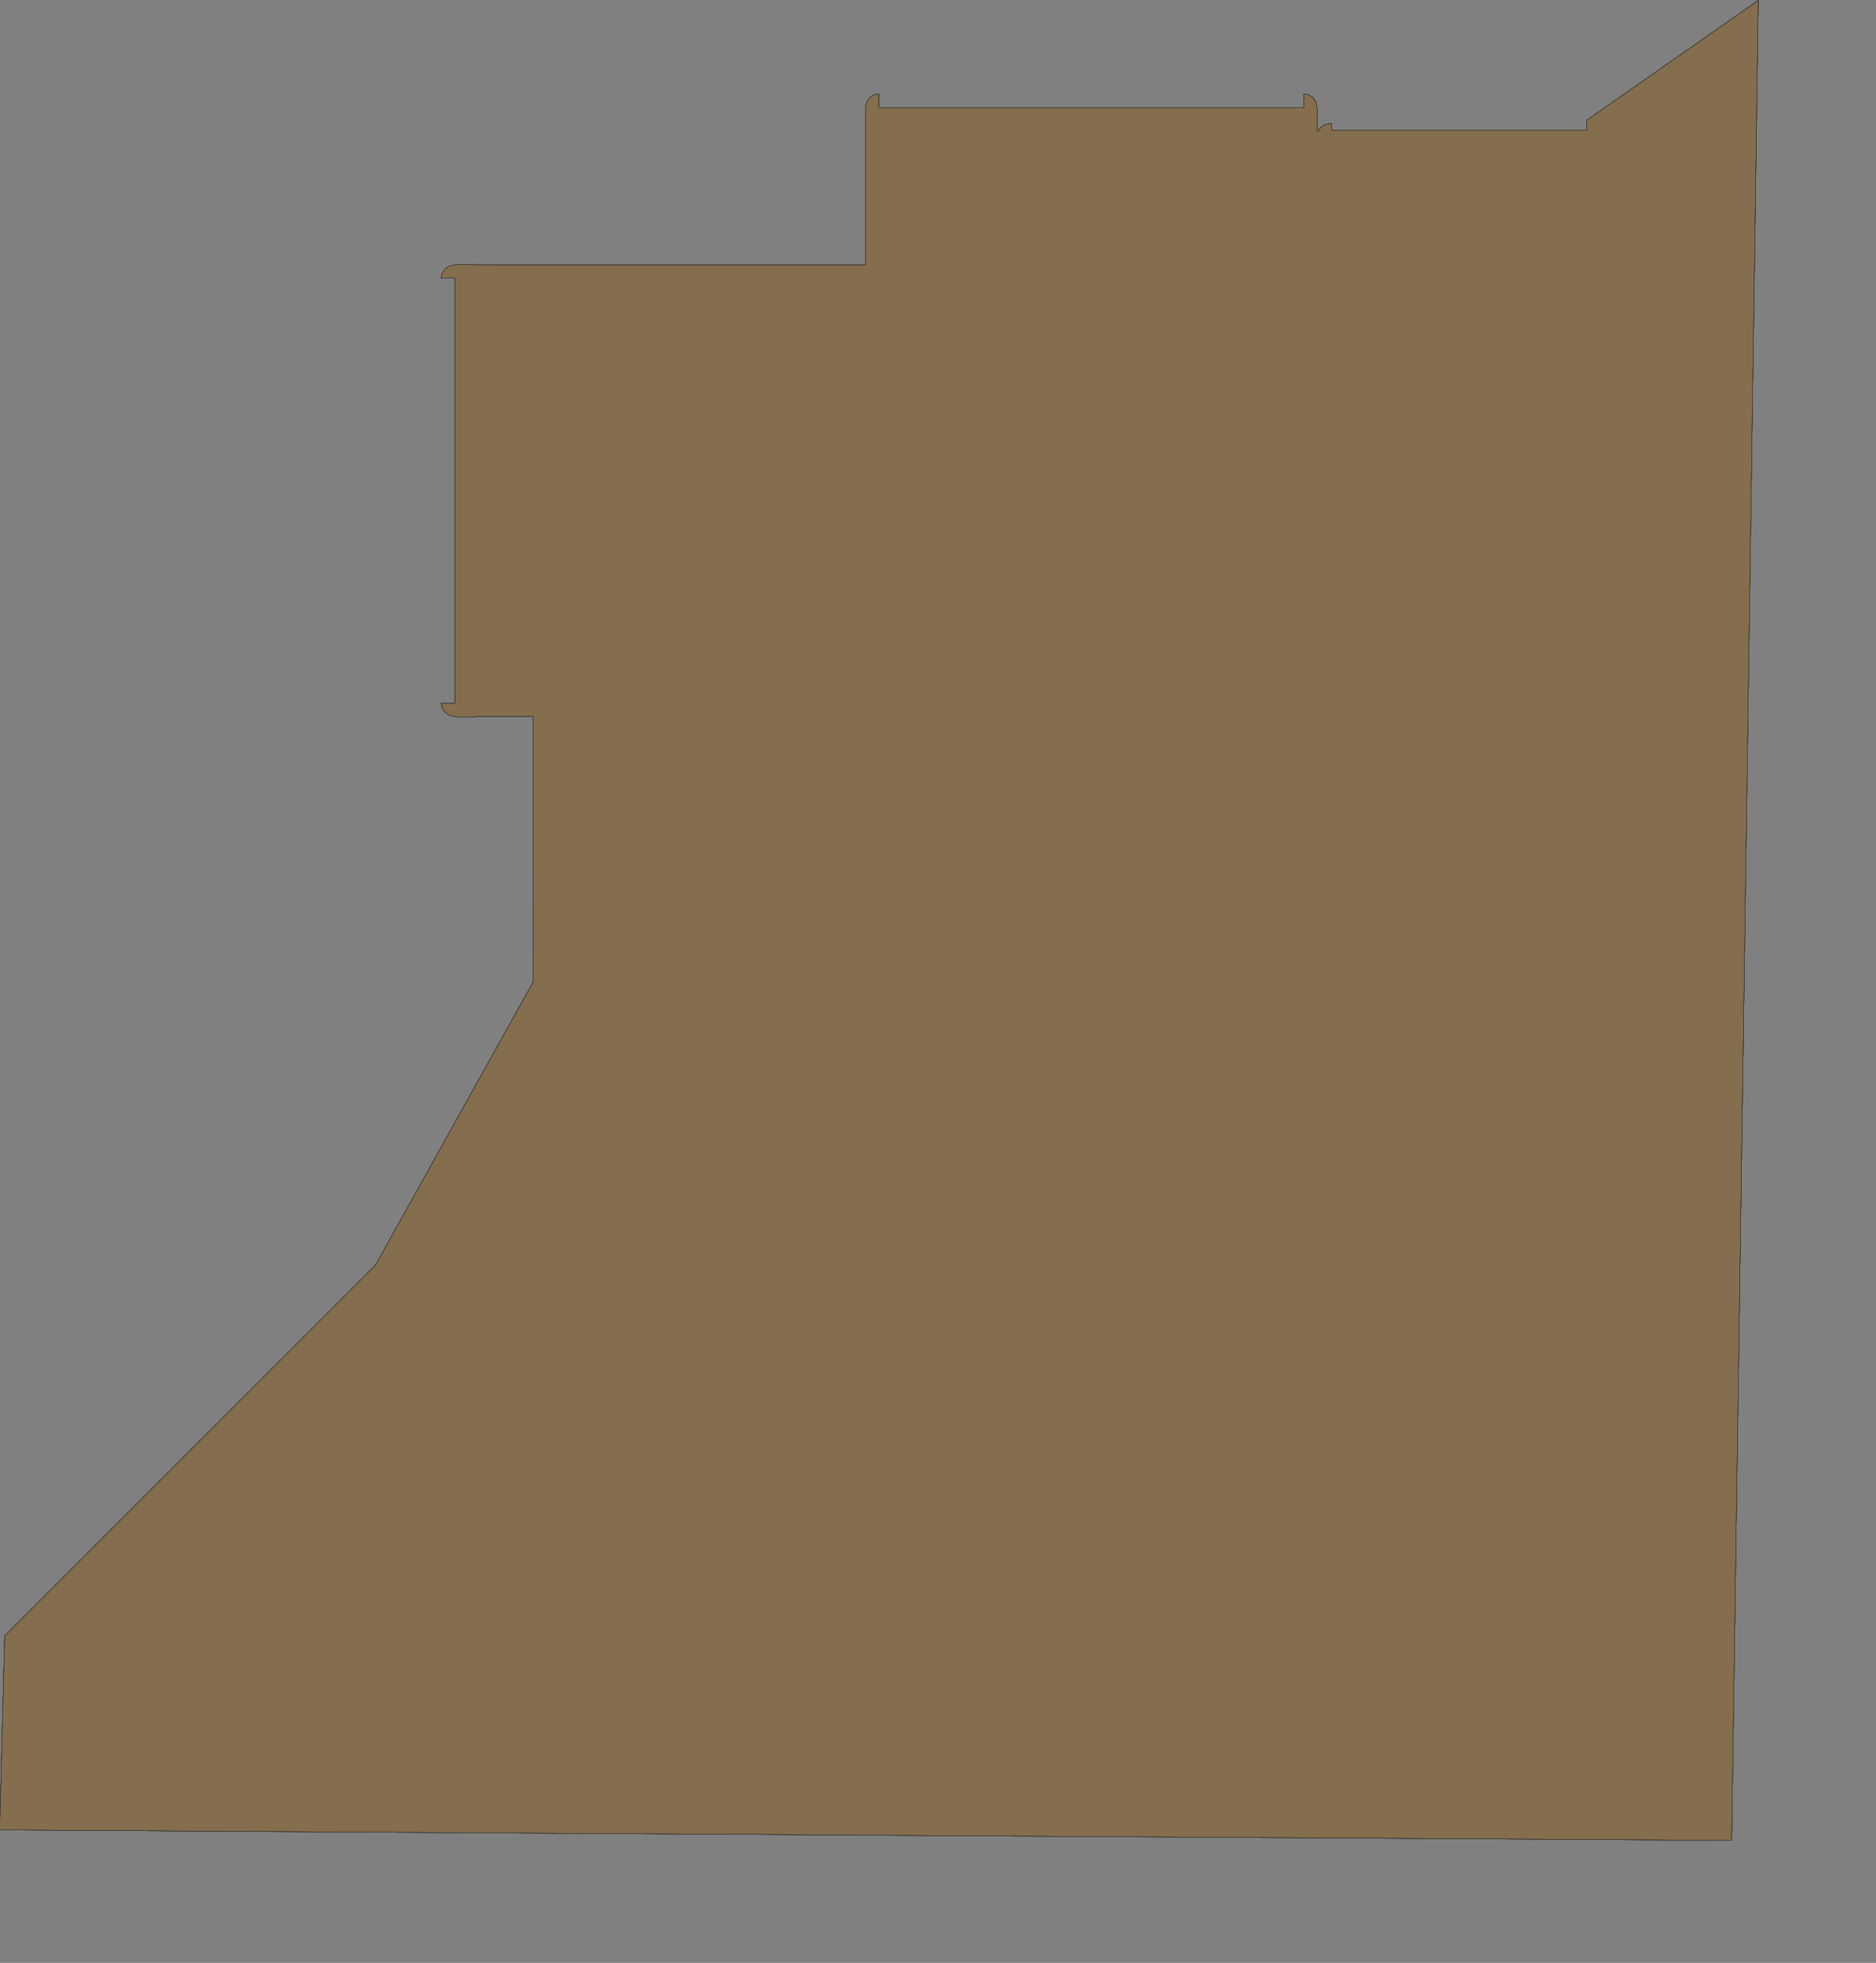 <?xml version="1.0" encoding="UTF-8" standalone="no"?>
<svg width="1754.01mm" height="1835.29mm"
 xmlns="http://www.w3.org/2000/svg" xmlns:xlink="http://www.w3.org/1999/xlink"  version="1.2" baseProfile="tiny">
<rect width="100%" height="100%" fill="#808080" stroke="none"/>
<title>SVG Generator Example Drawing</title>
<desc>An SVG drawing created by the SVG Generator</desc>
<defs>
</defs>
<g fill="none" stroke="black" stroke-width="1" fill-rule="evenodd" stroke-linecap="square" stroke-linejoin="bevel" >

<g fill="none" stroke="#000000" stroke-opacity="1" stroke-width="1" stroke-linecap="square" stroke-linejoin="bevel" transform="matrix(1,0,0,-1,0,6503.77)"
font-family="MS Shell Dlg 2" font-size="10.312" font-weight="400" font-style="normal" 
>
</g>

<g fill="none" stroke="#000000" stroke-opacity="1" stroke-width="1" stroke-linecap="square" stroke-linejoin="bevel" transform="matrix(1,0,0,-1,0,6503.77)"
font-family="MS Shell Dlg 2" font-size="10.312" font-weight="400" font-style="normal" 
>
</g>

<g fill="none" stroke="#000000" stroke-opacity="1" stroke-width="1" stroke-linecap="square" stroke-linejoin="bevel" transform="matrix(1,0,0,-1,12798.1,2032.25)"
font-family="MS Shell Dlg 2" font-size="10.312" font-weight="400" font-style="normal" 
>
</g>

<g fill="#333333" fill-opacity="0.2" stroke="#333333" stroke-opacity="1" stroke-width="1" stroke-linecap="round" stroke-linejoin="round" transform="matrix(1,0,0,-1,12798.1,2032.25)"
font-family="MS Shell Dlg 2" font-size="10.312" font-weight="400" font-style="normal" 
>
<path vector-effect="non-scaling-stroke" fill-rule="evenodd" d="M-12799.5,-4434.45 L-12781.7,-3748.77 L-11471.4,-2438.54 L-11471.4,-2438.49 L-11471.4,-2438.47 L-11471.3,-2438.42 L-11471.2,-2438.22 L-11471.1,-2438.16 L-11471.1,-2438.14 L-11471.1,-2438.08 L-10915.2,-1439.99 L-10915.1,-1439.87 L-10915.1,-1439.84 L-10915.1,-1439.72 L-10914.9,-1439.27 L-10914.9,-1439.14 L-10914.9,-1439.1 L-10914.9,-1438.98 L-10914.8,-501.773 L-10914.8,-501.675 L-10914.8,-501.646 L-10914.8,-501.549 L-10914.9,-501.21 L-10914.9,-501.022 L-10915,-500.968 L-10915.1,-500.795 L-10915.2,-500.52 L-10915.4,-500.369 L-10915.4,-500.328 L-10915.6,-500.203 L-10915.8,-500.019 L-10916,-499.927 L-10916.1,-499.905 L-10916.2,-499.848 L-10916.6,-499.78 L-10916.7,-499.766 L-10916.7,-499.763 L-10916.8,-499.758 L-11034.5,-499.758 L-11034.5,-499.759 L-11034.5,-499.759 L-11034.5,-499.76 L-11034.6,-499.764 L-11034.6,-499.765 L-11034.6,-499.766 L-11034.7,-499.768 L-11035,-499.798 L-11116.8,-499.783 L-11116.9,-499.788 L-11116.9,-499.791 L-11117,-499.805 L-11117.3,-499.872 L-11117.5,-499.929 L-11117.6,-499.952 L-11117.7,-500.044 L-11118,-500.228 L-11118.2,-500.352 L-11118.2,-500.393 L-11118.3,-500.545 L-11118.5,-500.758 L-11189.1,-500.758 L-11189.1,-500.719 L-11189.3,-500.55 L-11189.5,-500.29 L-11189.7,-500.151 L-11189.7,-500.115 L-11189.9,-500.012 L-11190.2,-499.865 L-11190.3,-499.829 L-11190.4,-499.82 L-11190.5,-499.794 L-11209.5,-496.001 L-11225.4,-485.387 L-11236,-469.504 L-11239.3,-452.758 L-11191.9,-452.758 L-11191.7,-452.739 L-11191.7,-452.73 L-11191.3,-452.58 L-11191.3,-452.559 L-11191,-452.283 L-11191,-452.251 L-11190.8,-451.891 L-11190.8,-451.844 L-11190.8,-451.649 L-11190.8,1048.13 L-11190.8,1048.33 L-11190.8,1048.37 L-11191,1048.73 L-11191,1048.77 L-11191.3,1049.04 L-11191.3,1049.06 L-11191.7,1049.21 L-11191.7,1049.22 L-11191.9,1049.24 L-11239.4,1049.24 L-11236,1066.01 L-11225.4,1081.89 L-11209.5,1092.51 L-11190.5,1096.28 L-11190.5,1096.3 L-11190.4,1096.31 L-11190.3,1096.34 L-11190,1096.46 L-11189.9,1096.54 L-11189.8,1096.57 L-11189.7,1096.68 L-11189.5,1096.89 L-11189.3,1097.03 L-11189.3,1097.08 L-11189.2,1097.23 L-11189.2,1097.24 L-11118.5,1097.24 L-11118.3,1097.02 L-11118.2,1096.87 L-11118.2,1096.83 L-11118,1096.7 L-11117.7,1096.52 L-11117.6,1096.43 L-11117.5,1096.4 L-11117.3,1096.35 L-11117,1096.28 L-11116.9,1096.26 L-11116.9,1096.26 L-11116.8,1096.26 L-11033.4,1096.24 L-11033.2,1096.24 L-9741.8,1096.24 L-9741.7,1096.25 L-9741.67,1096.25 L-9741.57,1096.26 L-9741.23,1096.33 L-9741.05,1096.39 L-9740.99,1096.41 L-9740.82,1096.5 L-9740.55,1096.69 L-9740.39,1096.81 L-9740.35,1096.85 L-9740.23,1097 L-9740.04,1097.28 L-9739.95,1097.45 L-9739.93,1097.51 L-9739.87,1097.69 L-9739.81,1098.03 L-9739.79,1098.13 L-9739.79,1098.16 L-9739.78,1098.26 L-9739.78,1440.52 L-9739.78,1440.55 L-9739.78,1440.55 L-9739.78,1440.58 L-9739.79,1440.67 L-9739.79,1440.69 L-9739.79,1440.7 L-9739.79,1440.72 L-9739.82,1441.04 L-9739.81,1538.15 L-9739.8,1558.35 L-9739.78,1652.02 L-9736.02,1670.95 L-9725.4,1686.83 L-9709.52,1697.44 L-9692.78,1700.77 L-9692.78,1653.32 L-9692.76,1653.12 L-9692.75,1653.08 L-9692.61,1652.72 L-9692.58,1652.68 L-9692.31,1652.41 L-9692.28,1652.39 L-9691.92,1652.24 L-9691.87,1652.23 L-9691.67,1652.21 L-8191.89,1652.21 L-8191.7,1652.23 L-8191.65,1652.24 L-8191.29,1652.39 L-8191.26,1652.41 L-8190.98,1652.68 L-8190.96,1652.72 L-8190.81,1653.08 L-8190.8,1653.12 L-8190.78,1653.32 L-8190.78,1700.78 L-8174.01,1697.44 L-8158.12,1686.83 L-8147.51,1670.94 L-8143.74,1652 L-8143.76,1569.24 L-8143.76,1569.14 L-8143.75,1569.12 L-8143.74,1569.03 L-8143.68,1568.71 L-8143.63,1568.54 L-8143.61,1568.49 L-8143.53,1568.32 L-8143.37,1568.06 L-8143.27,1567.91 L-8143.23,1567.87 L-8143.1,1567.75 L-8142.85,1567.56 L-8142.7,1567.46 L-8142.65,1567.44 L-8142.48,1567.37 L-8142.19,1567.28 L-8142.01,1567.24 L-8141.96,1567.24 L-8141.77,1567.23 L-8141.47,1567.25 L-8141.29,1567.28 L-8141.24,1567.3 L-8141.06,1567.36 L-8140.79,1567.49 L-8140.63,1567.58 L-8140.58,1567.61 L-8140.45,1567.73 L-8140.22,1567.96 L-8140.16,1568.03 L-8140.14,1568.05 L-8140.09,1568.12 L-8130.9,1581.87 L-8115.02,1592.48 L-8096.09,1596.24 L-8092.78,1596.24 L-8092.78,1573.32 L-8092.76,1573.12 L-8092.75,1573.08 L-8092.61,1572.72 L-8092.58,1572.68 L-8092.31,1572.41 L-8092.28,1572.39 L-8091.92,1572.24 L-8091.87,1572.23 L-8091.67,1572.21 L-7191.89,1572.21 L-7191.7,1572.23 L-7191.65,1572.24 L-7191.29,1572.39 L-7191.26,1572.41 L-7190.98,1572.68 L-7190.96,1572.72 L-7190.81,1573.08 L-7190.8,1573.12 L-7190.78,1573.32 L-7190.78,1607.52 L-7190.73,1607.55 L-7190.7,1607.56 L-7190.63,1607.61 L-6584.6,2031.11 L-6678.58,-4471.66 L-12799.5,-4434.45"/>
</g>

<g fill="none" stroke="#000000" stroke-opacity="1" stroke-width="1" stroke-linecap="square" stroke-linejoin="bevel" transform="matrix(1,0,0,-1,12798.1,2032.25)"
font-family="MS Shell Dlg 2" font-size="10.312" font-weight="400" font-style="normal" 
>
</g>

<g fill="none" stroke="#000000" stroke-opacity="1" stroke-width="1" stroke-linecap="square" stroke-linejoin="bevel" transform="matrix(1,0,0,-1,12798.1,2032.25)"
font-family="MS Shell Dlg 2" font-size="10.312" font-weight="400" font-style="normal" 
>
</g>

<g fill="#ae5151" fill-opacity="0.2" stroke="#333333" stroke-opacity="1" stroke-width="1" stroke-linecap="round" stroke-linejoin="round" transform="matrix(1,0,0,-1,12798.1,2032.25)"
font-family="MS Shell Dlg 2" font-size="10.312" font-weight="400" font-style="normal" 
>
<path vector-effect="non-scaling-stroke" fill-rule="evenodd" d="M-12799.5,-4434.45 L-12781.7,-3748.77 L-11471.4,-2438.54 L-11471.4,-2438.49 L-11471.4,-2438.47 L-11471.3,-2438.42 L-11471.2,-2438.22 L-11471.1,-2438.16 L-11471.1,-2438.14 L-11471.1,-2438.08 L-10915.2,-1439.99 L-10915.1,-1439.87 L-10915.1,-1439.84 L-10915.1,-1439.72 L-10914.9,-1439.27 L-10914.9,-1439.14 L-10914.9,-1439.1 L-10914.9,-1438.98 L-10914.8,-501.773 L-10914.8,-501.675 L-10914.8,-501.646 L-10914.8,-501.549 L-10914.9,-501.21 L-10914.9,-501.022 L-10915,-500.968 L-10915.1,-500.795 L-10915.2,-500.52 L-10915.4,-500.369 L-10915.4,-500.328 L-10915.6,-500.203 L-10915.8,-500.019 L-10916,-499.927 L-10916.1,-499.905 L-10916.2,-499.848 L-10916.6,-499.78 L-10916.7,-499.766 L-10916.7,-499.763 L-10916.8,-499.758 L-11034.5,-499.758 L-11034.5,-499.759 L-11034.5,-499.759 L-11034.5,-499.76 L-11034.6,-499.764 L-11034.6,-499.765 L-11034.6,-499.766 L-11034.7,-499.768 L-11035,-499.798 L-11116.8,-499.783 L-11116.9,-499.788 L-11116.9,-499.791 L-11117,-499.805 L-11117.3,-499.872 L-11117.5,-499.929 L-11117.6,-499.952 L-11117.7,-500.044 L-11118,-500.228 L-11118.2,-500.352 L-11118.2,-500.393 L-11118.3,-500.545 L-11118.5,-500.758 L-11189.1,-500.758 L-11189.1,-500.719 L-11189.3,-500.55 L-11189.5,-500.29 L-11189.7,-500.151 L-11189.7,-500.115 L-11189.9,-500.012 L-11190.2,-499.865 L-11190.3,-499.829 L-11190.4,-499.82 L-11190.5,-499.794 L-11209.5,-496.001 L-11225.4,-485.387 L-11236,-469.504 L-11239.3,-452.758 L-11191.9,-452.758 L-11191.7,-452.739 L-11191.7,-452.73 L-11191.3,-452.58 L-11191.3,-452.559 L-11191,-452.283 L-11191,-452.251 L-11190.8,-451.891 L-11190.8,-451.844 L-11190.8,-451.649 L-11190.8,1048.13 L-11190.8,1048.33 L-11190.8,1048.37 L-11191,1048.73 L-11191,1048.77 L-11191.3,1049.04 L-11191.3,1049.06 L-11191.7,1049.21 L-11191.7,1049.22 L-11191.9,1049.24 L-11239.4,1049.24 L-11236,1066.01 L-11225.4,1081.89 L-11209.5,1092.51 L-11190.5,1096.28 L-11190.5,1096.3 L-11190.4,1096.31 L-11190.3,1096.34 L-11190,1096.46 L-11189.9,1096.54 L-11189.8,1096.57 L-11189.7,1096.68 L-11189.5,1096.89 L-11189.3,1097.03 L-11189.3,1097.08 L-11189.2,1097.23 L-11189.2,1097.24 L-11118.5,1097.24 L-11118.3,1097.02 L-11118.2,1096.87 L-11118.2,1096.83 L-11118,1096.7 L-11117.7,1096.52 L-11117.6,1096.43 L-11117.5,1096.4 L-11117.3,1096.35 L-11117,1096.28 L-11116.9,1096.26 L-11116.9,1096.26 L-11116.8,1096.26 L-11033.4,1096.24 L-11033.2,1096.24 L-9741.8,1096.24 L-9741.7,1096.25 L-9741.67,1096.25 L-9741.57,1096.26 L-9741.23,1096.33 L-9741.05,1096.39 L-9740.99,1096.41 L-9740.82,1096.5 L-9740.55,1096.69 L-9740.39,1096.81 L-9740.35,1096.85 L-9740.23,1097 L-9740.04,1097.28 L-9739.95,1097.45 L-9739.93,1097.51 L-9739.87,1097.69 L-9739.81,1098.03 L-9739.79,1098.13 L-9739.79,1098.16 L-9739.78,1098.26 L-9739.78,1440.52 L-9739.78,1440.55 L-9739.78,1440.55 L-9739.78,1440.58 L-9739.79,1440.67 L-9739.79,1440.69 L-9739.79,1440.7 L-9739.79,1440.72 L-9739.82,1441.04 L-9739.81,1538.15 L-9739.8,1558.35 L-9739.78,1652.02 L-9736.02,1670.95 L-9725.4,1686.83 L-9709.52,1697.44 L-9692.78,1700.77 L-9692.78,1653.32 L-9692.76,1653.12 L-9692.75,1653.08 L-9692.61,1652.72 L-9692.58,1652.68 L-9692.31,1652.41 L-9692.28,1652.39 L-9691.92,1652.24 L-9691.87,1652.23 L-9691.67,1652.21 L-8191.89,1652.21 L-8191.7,1652.23 L-8191.65,1652.24 L-8191.29,1652.39 L-8191.26,1652.41 L-8190.98,1652.68 L-8190.96,1652.72 L-8190.81,1653.08 L-8190.8,1653.12 L-8190.78,1653.32 L-8190.78,1700.78 L-8174.01,1697.44 L-8158.12,1686.83 L-8147.51,1670.94 L-8143.74,1652 L-8143.76,1569.24 L-8143.76,1569.14 L-8143.75,1569.12 L-8143.74,1569.03 L-8143.68,1568.71 L-8143.63,1568.54 L-8143.61,1568.49 L-8143.53,1568.32 L-8143.37,1568.06 L-8143.27,1567.91 L-8143.23,1567.87 L-8143.1,1567.75 L-8142.85,1567.56 L-8142.7,1567.46 L-8142.65,1567.44 L-8142.48,1567.37 L-8142.19,1567.28 L-8142.01,1567.24 L-8141.96,1567.24 L-8141.77,1567.23 L-8141.47,1567.25 L-8141.29,1567.28 L-8141.24,1567.3 L-8141.06,1567.36 L-8140.79,1567.49 L-8140.63,1567.58 L-8140.58,1567.61 L-8140.45,1567.73 L-8140.22,1567.96 L-8140.16,1568.03 L-8140.14,1568.05 L-8140.09,1568.12 L-8130.9,1581.87 L-8115.02,1592.48 L-8096.09,1596.24 L-8092.78,1596.24 L-8092.78,1573.32 L-8092.76,1573.12 L-8092.75,1573.08 L-8092.61,1572.72 L-8092.58,1572.68 L-8092.31,1572.41 L-8092.28,1572.39 L-8091.92,1572.24 L-8091.87,1572.23 L-8091.67,1572.21 L-7191.89,1572.21 L-7191.7,1572.23 L-7191.65,1572.24 L-7191.29,1572.39 L-7191.26,1572.41 L-7190.98,1572.68 L-7190.96,1572.72 L-7190.81,1573.08 L-7190.8,1573.12 L-7190.78,1573.32 L-7190.78,1607.52 L-7190.73,1607.55 L-7190.7,1607.56 L-7190.63,1607.61 L-6584.6,2031.11 L-6678.58,-4471.66 L-12799.5,-4434.45"/>
</g>

<g fill="none" stroke="#000000" stroke-opacity="1" stroke-width="1" stroke-linecap="square" stroke-linejoin="bevel" transform="matrix(1,0,0,-1,12798.1,2032.25)"
font-family="MS Shell Dlg 2" font-size="10.312" font-weight="400" font-style="normal" 
>
</g>

<g fill="none" stroke="#000000" stroke-opacity="1" stroke-width="1" stroke-linecap="square" stroke-linejoin="bevel" transform="matrix(1,0,0,-1,12798.1,2032.25)"
font-family="MS Shell Dlg 2" font-size="10.312" font-weight="400" font-style="normal" 
>
</g>

<g fill="#ffff00" fill-opacity="0.2" stroke="#333333" stroke-opacity="1" stroke-width="1" stroke-linecap="round" stroke-linejoin="round" transform="matrix(1,0,0,-1,12798.1,2032.25)"
font-family="MS Shell Dlg 2" font-size="10.312" font-weight="400" font-style="normal" 
>
<path vector-effect="non-scaling-stroke" fill-rule="evenodd" d="M-12799.5,-4434.45 L-12781.7,-3748.77 L-11471.4,-2438.54 L-11471.4,-2438.49 L-11471.4,-2438.47 L-11471.3,-2438.42 L-11471.2,-2438.22 L-11471.1,-2438.16 L-11471.1,-2438.14 L-11471.1,-2438.08 L-10915.2,-1439.99 L-10915.1,-1439.87 L-10915.1,-1439.84 L-10915.1,-1439.72 L-10914.9,-1439.27 L-10914.9,-1439.14 L-10914.9,-1439.1 L-10914.9,-1438.98 L-10914.8,-501.773 L-10914.8,-501.675 L-10914.8,-501.646 L-10914.8,-501.549 L-10914.9,-501.21 L-10914.9,-501.022 L-10915,-500.968 L-10915.1,-500.795 L-10915.2,-500.52 L-10915.4,-500.369 L-10915.4,-500.328 L-10915.6,-500.203 L-10915.8,-500.019 L-10916,-499.927 L-10916.1,-499.905 L-10916.2,-499.848 L-10916.6,-499.78 L-10916.7,-499.766 L-10916.7,-499.763 L-10916.8,-499.758 L-11034.5,-499.758 L-11034.5,-499.759 L-11034.5,-499.759 L-11034.5,-499.76 L-11034.6,-499.764 L-11034.6,-499.765 L-11034.6,-499.766 L-11034.7,-499.768 L-11035,-499.798 L-11116.8,-499.783 L-11116.9,-499.788 L-11116.9,-499.791 L-11117,-499.805 L-11117.3,-499.872 L-11117.5,-499.929 L-11117.6,-499.952 L-11117.7,-500.044 L-11118,-500.228 L-11118.2,-500.352 L-11118.2,-500.393 L-11118.3,-500.545 L-11118.5,-500.758 L-11189.1,-500.758 L-11189.1,-500.719 L-11189.3,-500.55 L-11189.5,-500.29 L-11189.7,-500.151 L-11189.7,-500.115 L-11189.9,-500.012 L-11190.2,-499.865 L-11190.3,-499.829 L-11190.4,-499.82 L-11190.5,-499.794 L-11209.5,-496.001 L-11225.4,-485.387 L-11236,-469.504 L-11239.3,-452.758 L-11191.9,-452.758 L-11191.7,-452.739 L-11191.7,-452.73 L-11191.3,-452.58 L-11191.3,-452.559 L-11191,-452.283 L-11191,-452.251 L-11190.8,-451.891 L-11190.8,-451.844 L-11190.8,-451.649 L-11190.8,1048.13 L-11190.8,1048.33 L-11190.8,1048.37 L-11191,1048.73 L-11191,1048.77 L-11191.3,1049.04 L-11191.3,1049.06 L-11191.7,1049.21 L-11191.7,1049.22 L-11191.9,1049.24 L-11239.4,1049.24 L-11236,1066.01 L-11225.4,1081.89 L-11209.5,1092.51 L-11190.5,1096.28 L-11190.5,1096.3 L-11190.4,1096.31 L-11190.3,1096.34 L-11190,1096.46 L-11189.9,1096.54 L-11189.8,1096.57 L-11189.7,1096.68 L-11189.5,1096.89 L-11189.3,1097.03 L-11189.3,1097.08 L-11189.2,1097.23 L-11189.2,1097.24 L-11118.5,1097.24 L-11118.3,1097.02 L-11118.2,1096.87 L-11118.2,1096.83 L-11118,1096.7 L-11117.7,1096.52 L-11117.6,1096.43 L-11117.5,1096.4 L-11117.3,1096.35 L-11117,1096.28 L-11116.9,1096.26 L-11116.9,1096.26 L-11116.8,1096.26 L-11033.4,1096.24 L-11033.2,1096.24 L-9741.8,1096.24 L-9741.7,1096.25 L-9741.67,1096.25 L-9741.57,1096.26 L-9741.23,1096.33 L-9741.05,1096.39 L-9740.99,1096.41 L-9740.82,1096.5 L-9740.55,1096.69 L-9740.39,1096.81 L-9740.35,1096.85 L-9740.23,1097 L-9740.04,1097.28 L-9739.95,1097.45 L-9739.93,1097.51 L-9739.87,1097.69 L-9739.81,1098.03 L-9739.79,1098.13 L-9739.79,1098.16 L-9739.78,1098.26 L-9739.78,1440.52 L-9739.78,1440.55 L-9739.78,1440.55 L-9739.78,1440.58 L-9739.79,1440.67 L-9739.79,1440.69 L-9739.79,1440.7 L-9739.79,1440.72 L-9739.82,1441.04 L-9739.81,1538.15 L-9739.8,1558.35 L-9739.78,1652.02 L-9736.02,1670.95 L-9725.4,1686.83 L-9709.52,1697.44 L-9692.78,1700.77 L-9692.78,1653.32 L-9692.76,1653.12 L-9692.75,1653.08 L-9692.61,1652.72 L-9692.58,1652.68 L-9692.31,1652.41 L-9692.28,1652.39 L-9691.92,1652.24 L-9691.87,1652.23 L-9691.67,1652.21 L-8191.89,1652.21 L-8191.7,1652.23 L-8191.65,1652.24 L-8191.29,1652.39 L-8191.26,1652.41 L-8190.98,1652.68 L-8190.96,1652.72 L-8190.81,1653.08 L-8190.8,1653.12 L-8190.78,1653.32 L-8190.78,1700.78 L-8174.01,1697.44 L-8158.12,1686.83 L-8147.51,1670.94 L-8143.74,1652 L-8143.76,1569.24 L-8143.76,1569.14 L-8143.75,1569.12 L-8143.74,1569.03 L-8143.68,1568.71 L-8143.63,1568.54 L-8143.61,1568.49 L-8143.53,1568.32 L-8143.37,1568.06 L-8143.27,1567.91 L-8143.23,1567.87 L-8143.1,1567.75 L-8142.85,1567.56 L-8142.7,1567.46 L-8142.65,1567.44 L-8142.48,1567.37 L-8142.19,1567.28 L-8142.01,1567.24 L-8141.96,1567.24 L-8141.77,1567.23 L-8141.47,1567.25 L-8141.29,1567.28 L-8141.24,1567.3 L-8141.06,1567.36 L-8140.79,1567.49 L-8140.63,1567.58 L-8140.58,1567.61 L-8140.45,1567.73 L-8140.22,1567.96 L-8140.16,1568.03 L-8140.14,1568.05 L-8140.09,1568.12 L-8130.9,1581.87 L-8115.02,1592.48 L-8096.09,1596.24 L-8092.78,1596.24 L-8092.78,1573.32 L-8092.76,1573.12 L-8092.75,1573.08 L-8092.61,1572.72 L-8092.58,1572.68 L-8092.31,1572.41 L-8092.28,1572.39 L-8091.92,1572.24 L-8091.87,1572.23 L-8091.67,1572.21 L-7191.89,1572.21 L-7191.7,1572.23 L-7191.65,1572.24 L-7191.29,1572.39 L-7191.26,1572.41 L-7190.98,1572.68 L-7190.96,1572.72 L-7190.81,1573.08 L-7190.8,1573.12 L-7190.78,1573.32 L-7190.78,1607.52 L-7190.73,1607.55 L-7190.7,1607.56 L-7190.63,1607.61 L-6584.6,2031.11 L-6678.58,-4471.66 L-12799.5,-4434.45"/>
</g>

<g fill="none" stroke="#000000" stroke-opacity="1" stroke-width="1" stroke-linecap="square" stroke-linejoin="bevel" transform="matrix(1,0,0,-1,12798.1,2032.25)"
font-family="MS Shell Dlg 2" font-size="10.312" font-weight="400" font-style="normal" 
>
</g>

<g fill="none" stroke="#000000" stroke-opacity="1" stroke-width="1" stroke-linecap="square" stroke-linejoin="bevel" transform="matrix(1,0,0,-1,12798.1,2032.25)"
font-family="MS Shell Dlg 2" font-size="10.312" font-weight="400" font-style="normal" 
>
</g>

<g fill="#ae5151" fill-opacity="0.2" stroke="#333333" stroke-opacity="1" stroke-width="1" stroke-linecap="round" stroke-linejoin="round" transform="matrix(1,0,0,-1,12798.1,2032.25)"
font-family="MS Shell Dlg 2" font-size="10.312" font-weight="400" font-style="normal" 
>
<path vector-effect="non-scaling-stroke" fill-rule="evenodd" d="M-12799.5,-4434.45 L-12781.7,-3748.77 L-11471.4,-2438.54 L-11471.4,-2438.49 L-11471.4,-2438.47 L-11471.3,-2438.42 L-11471.2,-2438.22 L-11471.1,-2438.16 L-11471.1,-2438.14 L-11471.1,-2438.08 L-10915.2,-1439.99 L-10915.1,-1439.87 L-10915.1,-1439.84 L-10915.1,-1439.72 L-10914.9,-1439.27 L-10914.9,-1439.14 L-10914.9,-1439.1 L-10914.9,-1438.98 L-10914.8,-501.773 L-10914.8,-501.675 L-10914.8,-501.646 L-10914.8,-501.549 L-10914.9,-501.21 L-10914.9,-501.022 L-10915,-500.968 L-10915.1,-500.795 L-10915.2,-500.52 L-10915.4,-500.369 L-10915.4,-500.328 L-10915.6,-500.203 L-10915.8,-500.019 L-10916,-499.927 L-10916.1,-499.905 L-10916.2,-499.848 L-10916.6,-499.78 L-10916.7,-499.766 L-10916.7,-499.763 L-10916.8,-499.758 L-11034.5,-499.758 L-11034.5,-499.759 L-11034.5,-499.759 L-11034.5,-499.76 L-11034.6,-499.764 L-11034.6,-499.765 L-11034.6,-499.766 L-11034.7,-499.768 L-11035,-499.798 L-11116.8,-499.783 L-11116.9,-499.788 L-11116.9,-499.791 L-11117,-499.805 L-11117.3,-499.872 L-11117.5,-499.929 L-11117.6,-499.952 L-11117.7,-500.044 L-11118,-500.228 L-11118.2,-500.352 L-11118.2,-500.393 L-11118.3,-500.545 L-11118.5,-500.758 L-11189.1,-500.758 L-11189.1,-500.719 L-11189.3,-500.55 L-11189.5,-500.29 L-11189.7,-500.151 L-11189.7,-500.115 L-11189.9,-500.012 L-11190.2,-499.865 L-11190.3,-499.829 L-11190.4,-499.82 L-11190.5,-499.794 L-11209.5,-496.001 L-11225.4,-485.387 L-11236,-469.504 L-11239.3,-452.758 L-11191.9,-452.758 L-11191.7,-452.739 L-11191.7,-452.73 L-11191.3,-452.58 L-11191.3,-452.559 L-11191,-452.283 L-11191,-452.251 L-11190.8,-451.891 L-11190.8,-451.844 L-11190.8,-451.649 L-11190.8,1048.13 L-11190.8,1048.33 L-11190.8,1048.37 L-11191,1048.73 L-11191,1048.77 L-11191.3,1049.04 L-11191.3,1049.06 L-11191.7,1049.21 L-11191.7,1049.22 L-11191.9,1049.24 L-11239.4,1049.24 L-11236,1066.01 L-11225.4,1081.89 L-11209.5,1092.51 L-11190.5,1096.28 L-11190.5,1096.3 L-11190.4,1096.31 L-11190.3,1096.34 L-11190,1096.46 L-11189.9,1096.54 L-11189.8,1096.57 L-11189.7,1096.68 L-11189.5,1096.89 L-11189.3,1097.03 L-11189.3,1097.08 L-11189.2,1097.23 L-11189.2,1097.24 L-11118.5,1097.24 L-11118.3,1097.02 L-11118.2,1096.87 L-11118.2,1096.83 L-11118,1096.7 L-11117.7,1096.52 L-11117.6,1096.43 L-11117.5,1096.4 L-11117.3,1096.35 L-11117,1096.28 L-11116.9,1096.26 L-11116.9,1096.26 L-11116.8,1096.26 L-11033.4,1096.24 L-11033.2,1096.24 L-9741.8,1096.24 L-9741.7,1096.25 L-9741.67,1096.25 L-9741.57,1096.26 L-9741.23,1096.33 L-9741.05,1096.39 L-9740.99,1096.41 L-9740.82,1096.5 L-9740.55,1096.69 L-9740.39,1096.81 L-9740.35,1096.85 L-9740.23,1097 L-9740.04,1097.28 L-9739.95,1097.45 L-9739.93,1097.51 L-9739.87,1097.69 L-9739.81,1098.03 L-9739.79,1098.13 L-9739.79,1098.16 L-9739.78,1098.26 L-9739.78,1440.52 L-9739.78,1440.55 L-9739.78,1440.55 L-9739.78,1440.58 L-9739.79,1440.67 L-9739.79,1440.69 L-9739.79,1440.7 L-9739.79,1440.72 L-9739.82,1441.04 L-9739.81,1538.15 L-9739.8,1558.35 L-9739.78,1652.02 L-9736.02,1670.95 L-9725.4,1686.83 L-9709.52,1697.44 L-9692.78,1700.77 L-9692.78,1653.32 L-9692.76,1653.12 L-9692.75,1653.08 L-9692.61,1652.72 L-9692.58,1652.68 L-9692.31,1652.41 L-9692.28,1652.39 L-9691.92,1652.24 L-9691.87,1652.23 L-9691.67,1652.21 L-8191.89,1652.21 L-8191.7,1652.23 L-8191.65,1652.24 L-8191.29,1652.39 L-8191.26,1652.41 L-8190.98,1652.68 L-8190.96,1652.72 L-8190.81,1653.08 L-8190.8,1653.12 L-8190.78,1653.32 L-8190.78,1700.78 L-8174.01,1697.44 L-8158.12,1686.83 L-8147.51,1670.94 L-8143.74,1652 L-8143.76,1569.24 L-8143.76,1569.14 L-8143.75,1569.12 L-8143.74,1569.03 L-8143.68,1568.71 L-8143.63,1568.54 L-8143.61,1568.49 L-8143.53,1568.32 L-8143.37,1568.06 L-8143.27,1567.91 L-8143.23,1567.87 L-8143.1,1567.75 L-8142.85,1567.56 L-8142.7,1567.46 L-8142.65,1567.44 L-8142.48,1567.37 L-8142.19,1567.28 L-8142.01,1567.24 L-8141.96,1567.24 L-8141.77,1567.23 L-8141.47,1567.25 L-8141.29,1567.28 L-8141.24,1567.3 L-8141.06,1567.36 L-8140.79,1567.49 L-8140.63,1567.58 L-8140.58,1567.61 L-8140.45,1567.73 L-8140.22,1567.96 L-8140.16,1568.03 L-8140.14,1568.05 L-8140.09,1568.12 L-8130.9,1581.87 L-8115.02,1592.48 L-8096.09,1596.24 L-8092.78,1596.24 L-8092.78,1573.32 L-8092.76,1573.12 L-8092.75,1573.08 L-8092.61,1572.72 L-8092.58,1572.68 L-8092.31,1572.41 L-8092.28,1572.39 L-8091.92,1572.24 L-8091.87,1572.23 L-8091.67,1572.21 L-7191.89,1572.21 L-7191.7,1572.23 L-7191.65,1572.24 L-7191.29,1572.39 L-7191.26,1572.41 L-7190.98,1572.68 L-7190.96,1572.72 L-7190.81,1573.08 L-7190.8,1573.12 L-7190.78,1573.32 L-7190.78,1607.52 L-7190.73,1607.55 L-7190.7,1607.56 L-7190.63,1607.61 L-6584.6,2031.11 L-6678.58,-4471.66 L-12799.5,-4434.45"/>
</g>

<g fill="none" stroke="#000000" stroke-opacity="1" stroke-width="1" stroke-linecap="square" stroke-linejoin="bevel" transform="matrix(1,0,0,-1,12798.1,2032.25)"
font-family="MS Shell Dlg 2" font-size="10.312" font-weight="400" font-style="normal" 
>
</g>

<g fill="none" stroke="#000000" stroke-opacity="1" stroke-width="1" stroke-linecap="square" stroke-linejoin="bevel" transform="matrix(1,0,0,-1,12798.1,2032.25)"
font-family="MS Shell Dlg 2" font-size="10.312" font-weight="400" font-style="normal" 
>
</g>

<g fill="#333333" fill-opacity="0.2" stroke="#333333" stroke-opacity="1" stroke-width="1" stroke-linecap="round" stroke-linejoin="round" transform="matrix(1,0,0,-1,12798.1,2032.25)"
font-family="MS Shell Dlg 2" font-size="10.312" font-weight="400" font-style="normal" 
>
<path vector-effect="non-scaling-stroke" fill-rule="evenodd" d="M-12799.5,-4434.45 L-12781.7,-3748.77 L-11471.4,-2438.54 L-11471.4,-2438.49 L-11471.4,-2438.47 L-11471.3,-2438.42 L-11471.2,-2438.22 L-11471.1,-2438.16 L-11471.1,-2438.14 L-11471.1,-2438.08 L-10915.2,-1439.99 L-10915.1,-1439.87 L-10915.1,-1439.84 L-10915.1,-1439.72 L-10914.9,-1439.27 L-10914.9,-1439.14 L-10914.9,-1439.1 L-10914.9,-1438.98 L-10914.8,-501.773 L-10914.8,-501.675 L-10914.8,-501.646 L-10914.8,-501.549 L-10914.9,-501.21 L-10914.9,-501.022 L-10915,-500.968 L-10915.1,-500.795 L-10915.2,-500.52 L-10915.4,-500.369 L-10915.4,-500.328 L-10915.6,-500.203 L-10915.8,-500.019 L-10916,-499.927 L-10916.1,-499.905 L-10916.2,-499.848 L-10916.6,-499.78 L-10916.7,-499.766 L-10916.7,-499.763 L-10916.8,-499.758 L-11034.5,-499.758 L-11034.5,-499.759 L-11034.5,-499.759 L-11034.5,-499.76 L-11034.6,-499.764 L-11034.6,-499.765 L-11034.6,-499.766 L-11034.7,-499.768 L-11035,-499.798 L-11116.8,-499.783 L-11116.9,-499.788 L-11116.9,-499.791 L-11117,-499.805 L-11117.3,-499.872 L-11117.5,-499.929 L-11117.6,-499.952 L-11117.7,-500.044 L-11118,-500.228 L-11118.2,-500.352 L-11118.2,-500.393 L-11118.3,-500.545 L-11118.5,-500.758 L-11189.1,-500.758 L-11189.1,-500.719 L-11189.3,-500.55 L-11189.5,-500.29 L-11189.7,-500.151 L-11189.7,-500.115 L-11189.9,-500.012 L-11190.2,-499.865 L-11190.3,-499.829 L-11190.4,-499.82 L-11190.5,-499.794 L-11209.5,-496.001 L-11225.4,-485.387 L-11236,-469.504 L-11239.3,-452.758 L-11191.9,-452.758 L-11191.7,-452.739 L-11191.7,-452.73 L-11191.3,-452.58 L-11191.3,-452.559 L-11191,-452.283 L-11191,-452.251 L-11190.8,-451.891 L-11190.8,-451.844 L-11190.8,-451.649 L-11190.8,1048.13 L-11190.8,1048.33 L-11190.8,1048.37 L-11191,1048.73 L-11191,1048.77 L-11191.3,1049.04 L-11191.3,1049.06 L-11191.7,1049.21 L-11191.7,1049.22 L-11191.9,1049.24 L-11239.4,1049.24 L-11236,1066.01 L-11225.4,1081.89 L-11209.5,1092.51 L-11190.5,1096.28 L-11190.5,1096.3 L-11190.4,1096.31 L-11190.3,1096.34 L-11190,1096.46 L-11189.9,1096.54 L-11189.8,1096.57 L-11189.7,1096.68 L-11189.5,1096.89 L-11189.3,1097.03 L-11189.3,1097.08 L-11189.2,1097.23 L-11189.2,1097.24 L-11118.5,1097.24 L-11118.3,1097.02 L-11118.2,1096.87 L-11118.2,1096.83 L-11118,1096.7 L-11117.7,1096.52 L-11117.6,1096.43 L-11117.5,1096.4 L-11117.3,1096.35 L-11117,1096.28 L-11116.9,1096.26 L-11116.9,1096.26 L-11116.8,1096.26 L-11033.4,1096.24 L-11033.2,1096.24 L-9741.8,1096.24 L-9741.7,1096.25 L-9741.67,1096.25 L-9741.57,1096.26 L-9741.23,1096.33 L-9741.05,1096.39 L-9740.99,1096.41 L-9740.82,1096.5 L-9740.55,1096.69 L-9740.39,1096.81 L-9740.35,1096.85 L-9740.23,1097 L-9740.04,1097.28 L-9739.95,1097.45 L-9739.93,1097.51 L-9739.87,1097.69 L-9739.81,1098.03 L-9739.79,1098.13 L-9739.79,1098.16 L-9739.78,1098.26 L-9739.78,1440.52 L-9739.78,1440.55 L-9739.78,1440.55 L-9739.78,1440.58 L-9739.79,1440.67 L-9739.79,1440.69 L-9739.79,1440.7 L-9739.79,1440.72 L-9739.82,1441.04 L-9739.81,1538.15 L-9739.8,1558.35 L-9739.78,1652.02 L-9736.02,1670.95 L-9725.4,1686.83 L-9709.52,1697.44 L-9692.78,1700.77 L-9692.78,1653.32 L-9692.76,1653.12 L-9692.75,1653.08 L-9692.61,1652.72 L-9692.58,1652.68 L-9692.31,1652.41 L-9692.28,1652.39 L-9691.92,1652.24 L-9691.87,1652.23 L-9691.67,1652.21 L-8191.89,1652.21 L-8191.7,1652.23 L-8191.65,1652.24 L-8191.29,1652.39 L-8191.26,1652.41 L-8190.98,1652.68 L-8190.96,1652.72 L-8190.81,1653.08 L-8190.8,1653.12 L-8190.78,1653.32 L-8190.78,1700.78 L-8174.01,1697.44 L-8158.12,1686.83 L-8147.51,1670.94 L-8143.74,1652 L-8143.76,1569.24 L-8143.76,1569.14 L-8143.75,1569.12 L-8143.74,1569.03 L-8143.68,1568.71 L-8143.63,1568.54 L-8143.61,1568.49 L-8143.53,1568.32 L-8143.37,1568.06 L-8143.27,1567.91 L-8143.23,1567.87 L-8143.1,1567.75 L-8142.85,1567.56 L-8142.7,1567.46 L-8142.65,1567.44 L-8142.48,1567.37 L-8142.19,1567.28 L-8142.01,1567.24 L-8141.96,1567.24 L-8141.77,1567.23 L-8141.47,1567.25 L-8141.29,1567.28 L-8141.24,1567.3 L-8141.06,1567.36 L-8140.79,1567.49 L-8140.63,1567.58 L-8140.58,1567.61 L-8140.45,1567.73 L-8140.22,1567.96 L-8140.16,1568.03 L-8140.14,1568.05 L-8140.09,1568.12 L-8130.9,1581.87 L-8115.02,1592.48 L-8096.09,1596.24 L-8092.78,1596.24 L-8092.78,1573.32 L-8092.76,1573.12 L-8092.75,1573.08 L-8092.61,1572.72 L-8092.58,1572.68 L-8092.31,1572.41 L-8092.28,1572.39 L-8091.92,1572.24 L-8091.87,1572.23 L-8091.67,1572.21 L-7191.89,1572.21 L-7191.7,1572.23 L-7191.65,1572.24 L-7191.29,1572.39 L-7191.26,1572.41 L-7190.98,1572.68 L-7190.96,1572.72 L-7190.81,1573.08 L-7190.8,1573.12 L-7190.78,1573.32 L-7190.78,1607.52 L-7190.73,1607.55 L-7190.7,1607.56 L-7190.63,1607.61 L-6584.6,2031.11 L-6678.58,-4471.66 L-12799.5,-4434.45"/>
</g>

<g fill="none" stroke="#000000" stroke-opacity="1" stroke-width="1" stroke-linecap="square" stroke-linejoin="bevel" transform="matrix(1,0,0,-1,12798.1,2032.25)"
font-family="MS Shell Dlg 2" font-size="10.312" font-weight="400" font-style="normal" 
>
</g>

<g fill="none" stroke="#000000" stroke-opacity="1" stroke-width="1" stroke-linecap="square" stroke-linejoin="bevel" transform="matrix(1,0,0,-1,0,6503.77)"
font-family="MS Shell Dlg 2" font-size="10.312" font-weight="400" font-style="normal" 
>
</g>
</g>
</svg>
